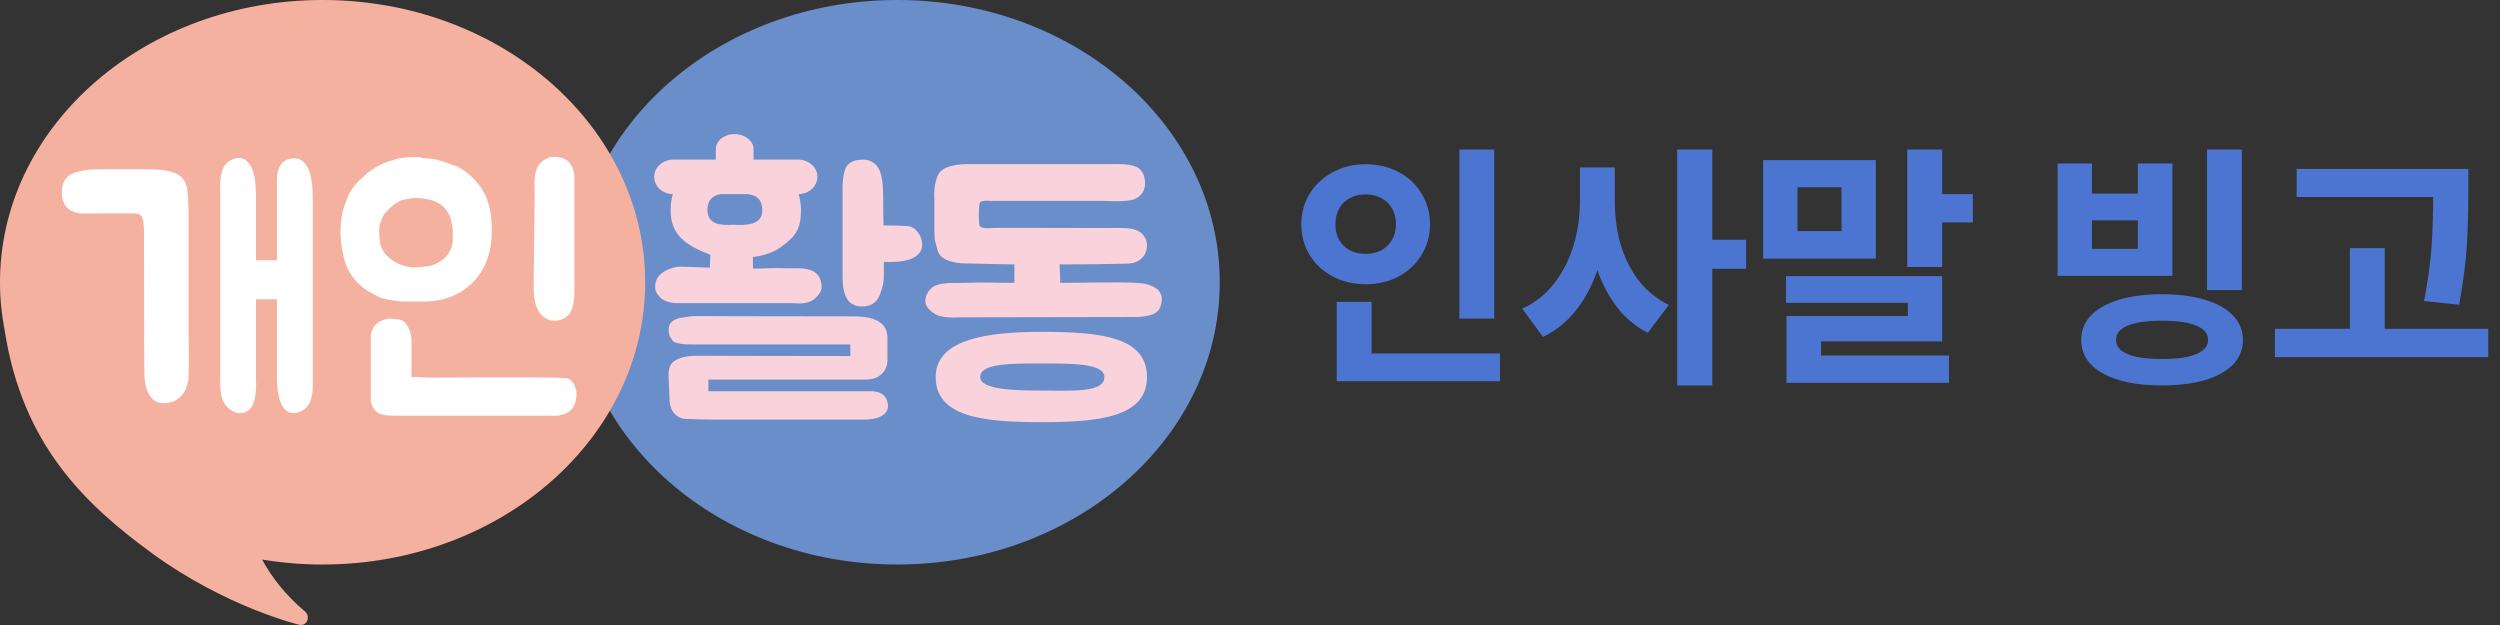 <svg width="248" height="62" viewBox="0 0 248 62" fill="none" xmlns="http://www.w3.org/2000/svg">
<rect x="0" y="0" width="248" height="62" fill="#333333" stroke="none"/>
<path d="M148.228 14.836V31.606H144.77V14.836H148.228ZM148.8 35.064V37.82H132.602V35.064H148.8ZM136.06 29.942V36.182H132.602V29.942H136.06ZM135.462 16.292C136.658 16.292 137.741 16.543 138.712 17.046C139.683 17.549 140.445 18.259 141 19.178C141.572 20.097 141.858 21.119 141.858 22.246C141.858 23.373 141.572 24.395 141 25.314C140.445 26.215 139.683 26.926 138.712 27.446C137.741 27.949 136.658 28.2 135.462 28.2C134.283 28.2 133.209 27.949 132.238 27.446C131.267 26.926 130.496 26.215 129.924 25.314C129.369 24.395 129.092 23.373 129.092 22.246C129.092 21.119 129.369 20.105 129.924 19.204C130.496 18.285 131.267 17.575 132.238 17.072C133.209 16.552 134.283 16.292 135.462 16.292ZM135.462 19.282C134.89 19.282 134.379 19.403 133.928 19.646C133.477 19.871 133.122 20.209 132.862 20.66C132.602 21.111 132.472 21.639 132.472 22.246C132.472 22.853 132.602 23.381 132.862 23.832C133.122 24.265 133.477 24.603 133.928 24.846C134.379 25.071 134.89 25.184 135.462 25.184C136.034 25.184 136.545 25.071 136.996 24.846C137.447 24.603 137.802 24.265 138.062 23.832C138.339 23.381 138.478 22.853 138.478 22.246C138.478 21.639 138.348 21.111 138.088 20.66C137.828 20.209 137.464 19.871 136.996 19.646C136.545 19.403 136.034 19.282 135.462 19.282ZM159.513 16.604V19.932C159.513 21.943 159.279 23.841 158.811 25.626C158.36 27.394 157.649 28.963 156.679 30.332C155.725 31.684 154.521 32.715 153.065 33.426L151.011 30.618C152.293 30.029 153.359 29.179 154.209 28.07C155.058 26.961 155.691 25.704 156.107 24.3C156.523 22.896 156.731 21.44 156.731 19.932V16.604H159.513ZM160.189 16.604V19.932C160.189 21.405 160.371 22.809 160.735 24.144C161.116 25.479 161.705 26.683 162.503 27.758C163.317 28.815 164.331 29.647 165.545 30.254L163.465 33.01C162.095 32.317 160.96 31.311 160.059 29.994C159.157 28.677 158.49 27.16 158.057 25.444C157.623 23.728 157.407 21.891 157.407 19.932V16.604H160.189ZM169.861 14.836V38.236H166.377V14.836H169.861ZM173.215 23.78V26.666H169.081V23.78H173.215ZM192.663 14.836V26.484H189.205V14.836H192.663ZM195.705 19.256V22.064H191.285V19.256H195.705ZM186.085 15.876V25.652H174.905V15.876H186.085ZM178.311 18.58V22.922H182.679V18.58H178.311ZM192.663 27.394V33.868H180.651V36.572H177.219V31.346H189.257V30.046H177.167V27.394H192.663ZM193.339 35.272V37.976H177.219V35.272H193.339ZM207.522 16.214V19.204H212.072V16.214H215.504V27.368H204.116V16.214H207.522ZM207.522 24.69H212.072V21.856H207.522V24.69ZM222.394 14.836V28.772H218.936V14.836H222.394ZM214.464 29.188C216.111 29.188 217.532 29.37 218.728 29.734C219.941 30.098 220.869 30.618 221.51 31.294C222.169 31.97 222.498 32.776 222.498 33.712C222.498 35.133 221.779 36.243 220.34 37.04C218.919 37.837 216.96 38.236 214.464 38.236C211.985 38.236 210.027 37.837 208.588 37.04C207.167 36.243 206.456 35.133 206.456 33.712C206.456 32.776 206.777 31.97 207.418 31.294C208.077 30.618 209.004 30.098 210.2 29.734C211.413 29.37 212.835 29.188 214.464 29.188ZM214.464 31.814C212.956 31.814 211.821 31.979 211.058 32.308C210.295 32.62 209.914 33.088 209.914 33.712C209.914 34.128 210.079 34.475 210.408 34.752C210.755 35.029 211.266 35.246 211.942 35.402C212.618 35.541 213.459 35.61 214.464 35.61C215.469 35.61 216.31 35.541 216.986 35.402C217.662 35.246 218.173 35.029 218.52 34.752C218.867 34.475 219.04 34.128 219.04 33.712C219.04 33.088 218.65 32.62 217.87 32.308C217.107 31.979 215.972 31.814 214.464 31.814ZM242.649 16.76V19.542H227.829V16.76H242.649ZM246.835 32.62V35.428H225.671V32.62H246.835ZM236.565 24.612V34.024H233.107V24.612H236.565ZM244.859 16.76V18.996C244.859 21.007 244.807 22.827 244.703 24.456C244.599 26.085 244.347 28.009 243.949 30.228L240.465 29.864C240.863 27.801 241.115 25.964 241.219 24.352C241.323 22.74 241.375 20.955 241.375 18.996V16.76H244.859Z" fill="#4B75D0"/>
<ellipse cx="89" cy="28" rx="32" ry="28" fill="#6A8EC9"/>
<path fill-rule="evenodd" clip-rule="evenodd" d="M32 56C49.673 56 64 43.464 64 28C64 12.536 49.673 0 32 0C14.525 0 0.322 12.257 0.005 27.481C0.001 27.52 -0.001 27.559 0 27.599C0.001 27.62 0.002 27.64 0.002 27.661C0.001 27.774 0 27.887 0 28C0 29.632 0.16 31.232 0.466 32.787C2.229 44.174 8.505 50.065 14.999 54.824C18.704 57.538 22.376 59.325 25.121 60.434C26.494 60.988 27.637 61.374 28.44 61.622C28.841 61.746 29.158 61.836 29.375 61.895C29.484 61.924 29.568 61.946 29.626 61.96L29.692 61.977L29.71 61.981L29.718 61.983C30.026 62.056 30.34 61.886 30.474 61.573C30.607 61.26 30.524 60.887 30.274 60.676C28.288 58.999 26.926 57.225 25.999 55.508C27.943 55.831 29.949 56 32 56Z" fill="#F5B1A0"/>
<path d="M31.024 20.824V37.528C31.056 38.68 31.056 40.024 30.096 40.664C29.776 40.856 29.456 40.984 29.136 40.984C27.664 40.984 27.472 38.68 27.472 37.496V29.688H25.392V37.688C25.456 38.648 25.328 39.832 24.912 40.44C24.656 40.792 24.272 40.984 23.792 40.984C23.312 40.984 22.928 40.728 22.576 40.408C21.84 39.704 21.84 38.552 21.84 37.592V18.648C21.808 17.464 21.968 16.056 23.376 15.704C23.824 15.608 24.24 15.704 24.56 16.056C25.52 17.016 25.392 19.256 25.392 21.144V25.816H27.472V18.936C27.472 17.72 27.248 15.896 29.04 15.704C29.488 15.672 29.872 15.8 30.16 16.12C31.152 17.144 31.024 19.416 31.024 20.824ZM14.32 37.016C14.32 35.096 14.288 34.52 14.288 24.152C14.288 23.448 14.32 22.776 14.224 22.072C14.096 21.304 13.936 21.176 13.168 21.176C11.312 21.144 10 21.176 8.336 21.176C6.832 21.176 6.128 20.344 6.128 19.096C6.128 17.88 6.736 17.24 7.824 17.016C8.688 16.792 9.392 16.792 10.32 16.792H14.896C15.12 16.792 15.344 16.824 15.568 16.824C16.112 16.856 16.784 16.952 17.296 17.144C17.616 17.272 18 17.496 18.192 17.784C18.608 18.392 18.576 18.84 18.64 19.544C18.736 20.696 18.704 21.912 18.704 23.096V33.336C18.704 33.432 18.768 36.056 18.704 37.432C18.576 38.968 17.712 39.992 16.24 39.992C14.672 39.992 14.32 38.232 14.32 37.016ZM45.362 16.504C46.706 17.272 47.602 18.232 48.147 19.384C48.691 20.536 48.85 21.944 48.755 23.672C48.498 27.48 45.715 29.912 42.099 29.912C41.459 29.912 40.914 29.912 40.467 29.912C40.05 29.912 39.602 29.912 39.154 29.816C38.706 29.816 38.258 29.624 37.81 29.56C37.362 29.368 36.914 29.112 36.339 28.76C35.379 28.12 34.675 27.224 34.291 26.168C33.971 25.176 33.779 24.024 33.779 22.968C33.779 21.816 33.971 20.728 34.419 19.768C34.739 18.744 35.507 17.976 36.339 17.272C37.106 16.632 37.874 16.184 38.867 15.928C39.73 15.608 40.755 15.544 41.651 15.608C42.099 15.736 42.419 15.736 42.706 15.736C43.059 15.8 43.315 15.8 43.571 15.928C43.858 15.992 44.147 16.056 44.403 16.184C44.658 16.248 45.011 16.44 45.362 16.504ZM56.05 37.496C56.658 37.496 57.042 38.104 57.17 38.808C57.234 39.64 57.042 40.152 56.722 40.6C56.434 40.856 56.147 41.048 55.891 41.112C55.699 41.112 55.538 41.24 55.251 41.24C54.547 41.24 53.779 41.24 52.947 41.24C51.602 41.24 50.291 41.24 48.947 41.24C47.507 41.24 46.099 41.24 44.562 41.24C43.41 41.24 42.258 41.24 41.075 41.24C40.562 41.24 40.114 41.24 39.602 41.24C38.706 41.24 38.066 41.24 37.554 40.984C37.106 40.728 36.786 40.152 36.786 39.704C36.786 39.704 36.786 34.968 36.786 34.808C36.786 34.648 36.786 34.456 36.786 34.2C36.786 34.008 36.786 33.752 36.786 33.56C36.786 33.368 36.786 33.208 36.786 33.112C36.914 32.664 37.106 32.312 37.426 32.056C37.874 31.768 38.258 31.608 38.77 31.608C38.867 31.608 39.474 31.704 39.602 31.704C39.858 31.768 40.114 31.864 40.306 32.152C40.37 32.312 40.562 32.504 40.627 32.76C40.755 33.048 40.755 33.304 40.819 33.56C40.819 33.912 40.819 34.2 40.819 34.36V34.968V35.992V36.952V37.4C40.914 37.4 41.459 37.4 41.459 37.4C41.459 37.4 42.163 37.464 42.962 37.464C43.699 37.464 52.498 37.4 54.386 37.464C54.675 37.464 54.931 37.464 55.187 37.464C55.251 37.464 55.571 37.496 56.05 37.496ZM44.914 24.024C44.914 23.48 44.914 23.032 44.914 22.68C44.85 22.232 44.755 21.88 44.658 21.496C44.467 21.176 44.306 20.792 44.019 20.536C43.763 20.28 43.41 20.088 42.962 19.896C42.419 19.768 41.907 19.64 41.362 19.64C40.755 19.64 40.178 19.768 39.73 19.896C39.218 20.184 38.77 20.472 38.419 20.92C38.002 21.24 37.81 21.816 37.618 22.52C37.618 22.968 37.618 23.416 37.682 23.864C37.682 24.28 37.874 24.728 38.13 25.08C38.419 25.464 38.77 25.72 39.154 25.976C39.602 26.232 40.114 26.424 40.819 26.52C41.267 26.52 41.715 26.52 42.163 26.424C42.611 26.424 42.962 26.328 43.41 26.072C43.763 25.912 44.147 25.624 44.403 25.272C44.658 24.92 44.85 24.472 44.914 24.024ZM56.978 18.488V29.208C56.978 29.624 56.883 30.072 56.786 30.52C56.594 31.16 56.147 31.608 55.443 31.768C54.099 32.056 53.203 30.968 53.042 29.72C52.947 29.368 52.947 29.016 52.947 28.664C52.947 28.312 52.947 27.96 52.947 27.576L53.042 19.32C53.042 18.104 52.786 16.376 54.227 15.736C54.547 15.544 54.995 15.544 55.443 15.608C56.434 15.736 56.883 16.504 56.978 17.4C56.978 17.784 56.978 18.232 56.978 18.488Z" fill="white"/>
<path d="M67.296 26.456C68.16 26.456 69.216 26.52 70.432 26.552C70.432 26.104 70.432 25.688 70.464 25.272C70.432 25.272 70.4 25.272 70.368 25.24C68.224 24.376 66.528 23.448 66.528 20.888C66.528 20.28 66.592 19.736 66.752 19.256C65.728 19.256 64.896 18.488 64.896 17.528C64.896 16.6 65.76 15.832 66.784 15.832H71.008V14.776C71.008 13.976 71.84 13.304 72.864 13.304C73.888 13.304 74.752 13.976 74.752 14.776V15.832H79.168C80.224 15.832 81.088 16.6 81.088 17.528C81.088 18.488 80.256 19.224 79.232 19.256C79.36 19.736 79.456 20.28 79.456 20.888C79.456 22.68 78.944 23.448 77.472 24.504C76.736 25.048 75.744 25.368 74.688 25.496V26.488V26.648C76.288 26.648 76.032 26.552 78.304 26.616C79.104 26.616 79.872 26.552 80.608 26.872C81.152 27.128 81.504 27.736 81.504 28.408C81.504 28.952 81.28 29.144 80.928 29.528C80.32 30.168 79.36 30.136 78.592 30.072H67.296C67.232 30.072 65.888 30.104 65.376 29.368C65.12 29.112 64.992 28.856 64.992 28.408C64.992 27.96 65.152 27.64 65.376 27.352C65.856 26.808 66.752 26.52 67.296 26.456ZM86.56 38.808C87.232 38.872 87.808 39.096 88 39.768C88.256 40.536 87.968 41.08 87.168 41.4C86.656 41.592 86.112 41.624 85.664 41.624H70.784C69.92 41.624 68.992 41.592 68.064 41.56C67.168 41.528 66.528 40.856 66.432 39.896L66.336 37.656C66.304 37.208 66.272 36.44 66.656 36.024C67.232 35.384 68.384 35.288 69.312 35.288C70.528 35.288 74.592 35.32 84.352 35.32V34.168H68.608C68.192 34.168 67.84 34.168 67.52 34.104C67.136 34.008 66.816 34.008 66.624 33.656C66.336 33.208 66.24 32.792 66.4 32.28C66.624 31.608 67.584 31.512 68.064 31.448C68.384 31.384 68.704 31.352 69.056 31.352C70.976 31.352 73.216 31.384 84.672 31.384C86.816 31.384 88.032 32.024 88.032 33.496V35.768C88.032 36.344 87.776 36.984 87.104 37.368C86.56 37.688 85.984 37.656 85.44 37.656H70.272V38.808H86.56ZM83.584 27.608V19.384C83.552 18.424 83.584 16.856 84.128 16.312C84.608 15.896 85.088 15.832 85.664 15.832C86.368 15.832 87.008 16.28 87.264 16.92C87.616 17.816 87.584 18.776 87.616 19.704C87.616 20.76 87.616 21.592 87.648 22.36C88.576 22.36 89.472 22.392 90.016 22.424C91.136 22.488 91.904 24.184 91.232 25.048C90.624 25.912 89.12 26.04 87.68 25.976V27.256C87.68 28.152 87.52 28.536 87.36 29.016C87.328 29.144 87.264 29.272 87.2 29.432C87.072 29.688 86.88 29.944 86.624 30.104C86.176 30.392 85.6 30.456 85.056 30.36C84.8 30.296 84.512 30.168 84.288 29.976C83.552 29.272 83.584 27.672 83.584 27.608ZM72.736 22.296C73.952 22.36 75.616 22.36 75.616 20.888C75.616 19.704 74.976 19.352 74.144 19.256H71.52C70.752 19.384 70.176 19.768 70.176 20.888C70.24 22.296 71.488 22.36 72.736 22.296ZM112.692 28.056C113.396 28.088 114.196 28.216 114.804 28.696C115.092 28.92 115.252 29.304 115.252 29.688C115.252 30.104 115.092 30.648 114.836 30.872C114.164 31.512 112.5 31.448 112.436 31.448L95.38 31.48C94.42 31.512 93.236 31.576 92.532 31C92.052 30.648 91.796 30.296 91.796 29.816C91.796 29.24 92.244 28.504 92.916 28.28C93.812 27.992 94.772 28.088 95.732 28.056C97.812 27.992 98.484 28.056 100.628 28.056V26.232C98.868 26.2 97.012 26.168 96.212 26.136C95.156 26.168 93.332 26.008 93.012 24.856C92.788 23.896 92.692 24.024 92.692 23.032V19.608C92.66 19.672 92.596 18.072 93.14 17.208C93.684 16.312 95.636 16.28 95.86 16.28H109.94C110.836 16.28 111.828 16.216 112.692 16.536C113.396 16.824 113.62 17.592 113.588 18.36C113.524 19.064 113.044 19.64 112.308 19.832C111.924 19.928 111.316 19.96 110.516 19.96C109.972 19.96 109.524 19.928 109.524 19.928H98.196C97.972 19.896 97.492 19.896 97.268 20.024C97.044 20.12 97.076 22.168 97.172 22.392C97.332 22.68 98.036 22.648 98.484 22.616C99.508 22.584 101.428 22.616 107.86 22.616H110.228C111.284 22.616 112.18 22.552 112.884 22.904C113.3 23.096 113.62 23.512 113.748 23.992C113.844 24.504 113.716 25.048 113.428 25.432C112.756 26.264 111.956 26.136 111.028 26.168C110.324 26.2 107.092 26.232 105.108 26.232C105.14 26.84 105.172 27.544 105.172 28.056C107.54 28.056 110.868 27.96 112.692 28.056ZM92.82 37.4C92.82 33.784 97.524 32.92 103.284 32.92C109.076 32.92 113.78 33.368 113.78 37.4C113.78 41.368 109.076 41.88 103.284 41.88C97.524 41.88 92.82 41.368 92.82 37.4ZM109.556 37.4C109.556 36.024 106.228 36.056 103.284 36.056C100.372 36.056 97.236 36.024 97.236 37.4C97.236 38.616 100.372 38.744 103.284 38.744C106.228 38.744 109.556 39 109.556 37.4Z" fill="#F9D2DB"/>
</svg>
